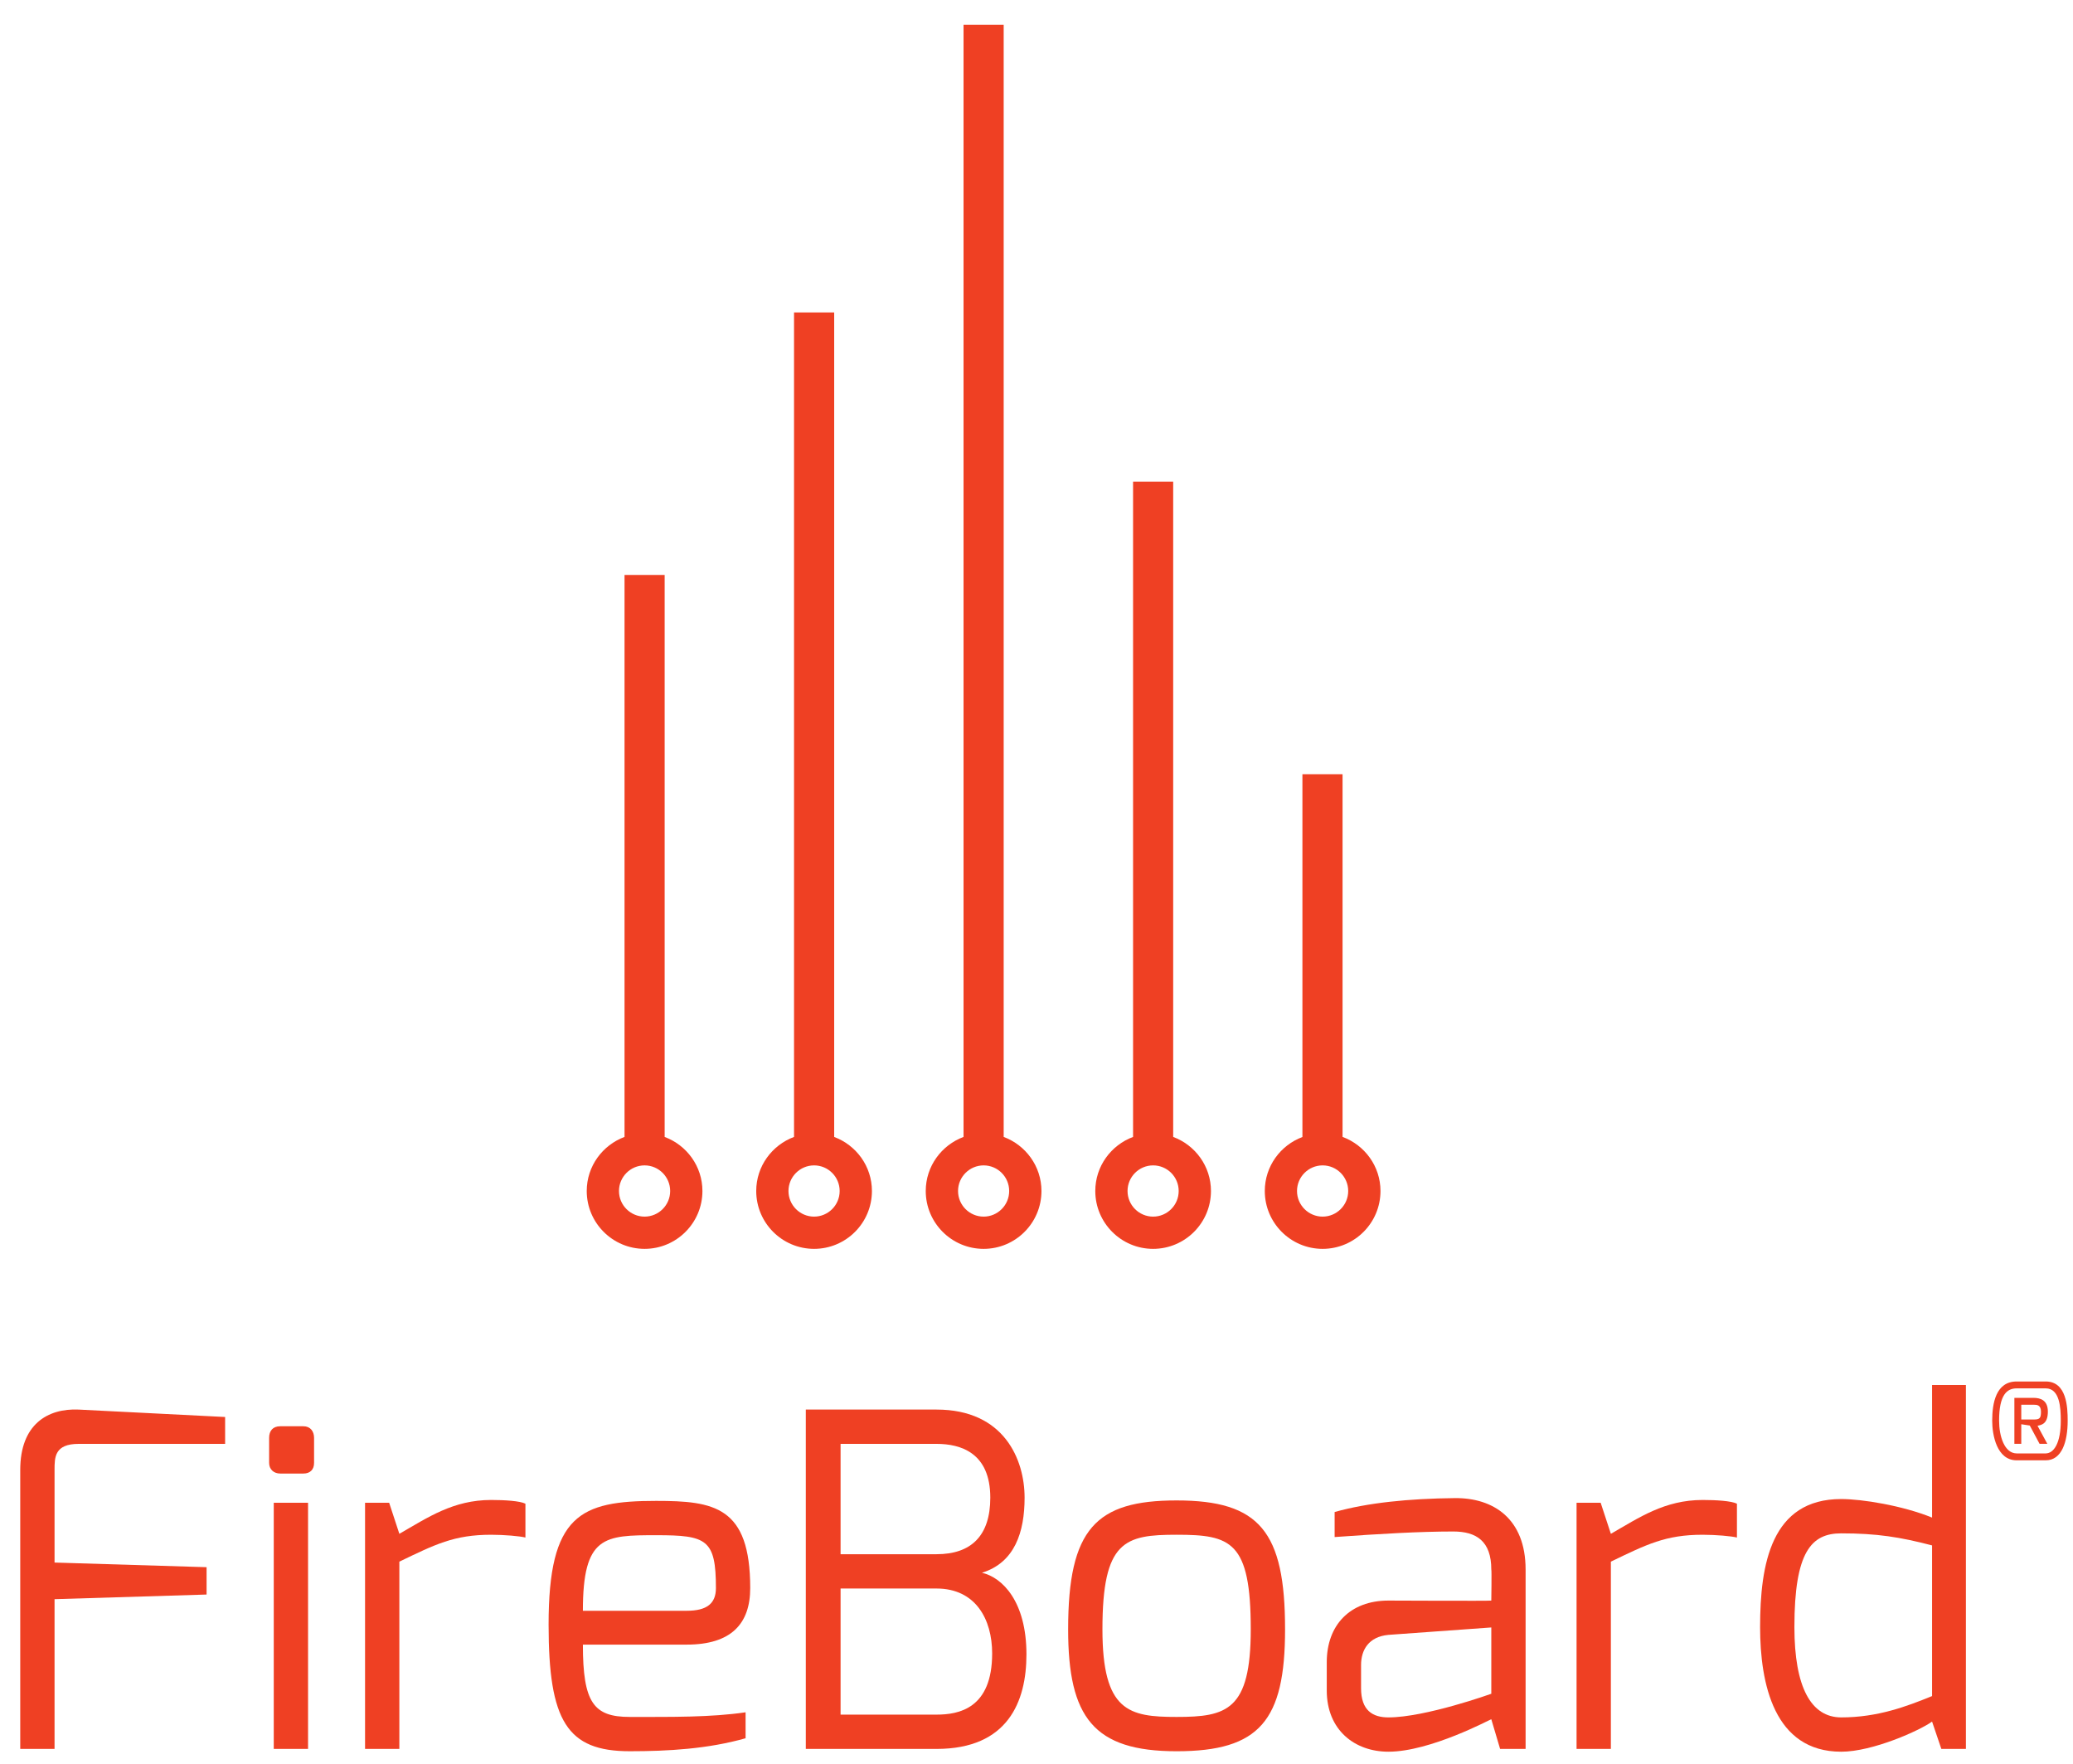 <?xml version="1.0" encoding="utf-8"?>
<!-- Generator: Adobe Illustrator 16.2.1, SVG Export Plug-In . SVG Version: 6.00 Build 0)  -->
<!DOCTYPE svg PUBLIC "-//W3C//DTD SVG 1.1//EN" "http://www.w3.org/Graphics/SVG/1.1/DTD/svg11.dtd">
<svg version="1.1" id="Layer_1" xmlns="http://www.w3.org/2000/svg" xmlns:xlink="http://www.w3.org/1999/xlink" x="0px" y="0px"
	 width="312px" height="265.5px" viewBox="0 0 312 265.5" enable-background="new 0 0 312 265.5" xml:space="preserve">
<g>
	<path fill="#EF4023" d="M3.047,221.184c0-6.837,4.116-9.279,8.79-9.069l22.045,1.116v4.046H11.837
		c-3.627,0-3.627,2.023-3.627,3.907v13.952l22.882,0.697v4.116l-22.882,0.698v22.533H3.047V221.184z"/>
	<path fill="#EF4023" d="M40.504,216.369c0-1.046,0.558-1.743,1.674-1.743h3.488c1.046,0,1.604,0.767,1.604,1.743v3.768
		c0,1.047-0.628,1.604-1.604,1.604h-3.488c-0.977,0-1.674-0.628-1.674-1.604V216.369z M41.202,226.137h5.162v37.044h-5.162V226.137z
		"/>
	<path fill="#EF4023" d="M54.943,226.137h3.627l1.535,4.674c4.256-2.441,8.093-5.093,13.813-5.093c2.023,0,4.325,0.14,5.162,0.559
		v5.092c-0.837-0.209-3.139-0.418-5.162-0.418c-5.581,0-8.441,1.465-13.813,4.046v28.185h-5.162V226.137z"/>
	<path fill="#EF4023" d="M98.751,225.857c8.72,0,14.162,0.837,14.162,13.115c0,5.372-2.86,8.512-9.558,8.512H87.729
		c0,8.72,1.605,10.883,7.046,10.883c6.418,0,12.208,0.069,17.441-0.698v3.907c-5.651,1.604-11.65,1.953-17.441,1.953
		c-9.418,0-12.208-4.534-12.208-19.045C82.566,227.95,87.31,225.857,98.751,225.857z M103.355,242.392
		c3.07,0,4.396-1.116,4.396-3.419c0-7.325-1.396-7.953-8.93-7.953c-7.883,0-11.093,0.07-11.093,11.372H103.355z"/>
	<path fill="#EF4023" d="M121.28,212.114h19.673c10.185,0,13.255,7.534,13.255,13.255c0,5.162-1.465,9.767-6.418,11.302
		c3.07,0.697,6.697,4.325,6.697,12.278c0,7.115-2.79,14.231-13.534,14.231H121.28V212.114z M140.954,233.88
		c5.232,0,8.092-2.79,8.092-8.511c0-6.768-4.465-8.093-8.092-8.093h-14.441v16.604H140.954z M140.954,258.019
		c3.349,0,8.372-0.907,8.372-9.209c0-5.162-2.512-9.767-8.372-9.767h-14.441v18.976H140.954z"/>
	<path fill="#EF4023" d="M177.086,225.788c12.488,0,16.325,4.674,16.325,19.394c0,13.743-3.837,18.348-16.325,18.348
		c-12.487,0-16.324-5.093-16.324-18.348C160.762,230.043,164.947,225.788,177.086,225.788z M177.086,258.367
		c7.535,0,11.162-0.977,11.162-13.186c0-13.255-3-14.231-11.162-14.231c-7.813,0-11.162,0.907-11.162,14.231
		C165.924,257.53,169.9,258.367,177.086,258.367z"/>
	<path fill="#EF4023" d="M199.686,250.135c0-5.581,3.487-9.278,9.278-9.278c0,0,15.487,0.069,15.487,0c0,0,0.069-4.604,0-4.674
		c0-4.256-2.232-5.721-5.721-5.721c-5.023,0-11.093,0.349-17.859,0.837v-3.768c4.953-1.395,11.162-2.022,18.068-2.093
		c5.791-0.069,10.674,3.07,10.674,10.744v26.998h-3.837l-1.325-4.465c-0.14,0-9.139,4.884-15.487,4.884
		c-5.093,0-9.278-3.279-9.278-9.209V250.135z M208.964,258.437c5.581,0,15.487-3.558,15.487-3.558v-9.977l-15.487,1.116
		c-3,0.279-4.116,2.303-4.116,4.535v3.488C204.848,257.391,206.592,258.437,208.964,258.437z"/>
	<path fill="#EF4023" d="M237.283,226.137h3.628l1.535,4.674c4.255-2.441,8.092-5.093,13.812-5.093c2.023,0,4.325,0.14,5.163,0.559
		v5.092c-0.838-0.209-3.14-0.418-5.163-0.418c-5.581,0-8.441,1.465-13.812,4.046v28.185h-5.163V226.137z"/>
	<path fill="#EF4023" d="M277.115,225.578c3.14,0,9.209,0.977,13.674,2.791v-19.952h5.093v54.764h-3.697l-1.396-4.116
		c-1.813,1.325-8.93,4.535-13.674,4.535c-10.115,0-12.208-10.256-12.208-18.767C264.907,235.345,266.581,225.578,277.115,225.578z
		 M277.115,258.437c5.512,0,9.907-1.674,13.674-3.209v-22.673c-4.813-1.256-8.302-1.813-13.674-1.813
		c-4.465,0-7.046,2.721-7.046,14.092C270.069,253.902,272.581,258.437,277.115,258.437z"/>
</g>
<g>
	<path fill="#EF4023" d="M100.035,171.091V86.521h-6.039v84.564c-3.313,1.237-5.688,4.403-5.688,8.14
		c0,4.803,3.908,8.705,8.708,8.705c4.799,0,8.704-3.902,8.704-8.705C105.719,175.489,103.344,172.323,100.035,171.091z
		 M97.015,183.079c-2.125,0-3.854-1.731-3.854-3.854c0-2.125,1.728-3.856,3.854-3.856c2.122,0,3.85,1.731,3.85,3.856
		C100.865,181.348,99.137,183.079,97.015,183.079z"/>
	<path fill="#EF4023" d="M125.55,171.091V47.02h-6.042v124.066c-3.313,1.237-5.691,4.403-5.691,8.14c0,4.803,3.906,8.705,8.71,8.705
		c4.802,0,8.704-3.902,8.704-8.705C131.231,175.489,128.858,172.323,125.55,171.091z M122.527,183.079
		c-2.128,0-3.856-1.731-3.856-3.854c0-2.125,1.728-3.856,3.856-3.856c2.122,0,3.848,1.731,3.848,3.856
		C126.375,181.348,124.649,183.079,122.527,183.079z"/>
	<path fill="#EF4023" d="M151.06,171.086V3.717h-6.04v167.369c-3.312,1.237-5.689,4.403-5.689,8.14c0,4.803,3.908,8.705,8.713,8.705
		c4.799,0,8.703-3.902,8.703-8.705C156.746,175.489,154.368,172.323,151.06,171.086z M148.043,183.079
		c-2.125,0-3.851-1.731-3.851-3.854c0-2.125,1.726-3.856,3.851-3.856c2.123,0,3.845,1.731,3.845,3.856
		C151.888,181.348,150.166,183.079,148.043,183.079z"/>
	<path fill="#EF4023" d="M176.572,171.086V72.474h-6.038v98.612c-3.309,1.237-5.686,4.403-5.686,8.14
		c0,4.803,3.903,8.705,8.702,8.705c4.803,0,8.707-3.902,8.707-8.705C182.258,175.489,179.885,172.323,176.572,171.086z
		 M173.551,183.079c-2.122,0-3.849-1.731-3.849-3.854c0-2.125,1.727-3.856,3.849-3.856c2.127,0,3.849,1.731,3.849,3.856
		C177.399,181.348,175.678,183.079,173.551,183.079z"/>
	<path fill="#EF4023" d="M202.063,171.081v-54.58h-6.04v54.597c-3.297,1.234-5.663,4.398-5.663,8.128
		c0,4.803,3.904,8.705,8.703,8.705c4.805,0,8.709-3.902,8.709-8.705C207.772,175.482,205.384,172.313,202.063,171.081z
		 M199.063,183.079c-2.122,0-3.854-1.731-3.854-3.854c0-2.125,1.731-3.856,3.854-3.856s3.851,1.731,3.851,3.856
		C202.914,181.348,201.186,183.079,199.063,183.079z"/>
</g>
<g>
	<path fill="#EF4023" d="M303.517,207.888h4.376c3.176,0,3.306,3.89,3.306,5.899c0,3.127-0.859,5.963-3.306,5.963h-4.376
		c-2.981,0-3.678-3.792-3.678-5.963C299.839,211.146,300.405,207.888,303.517,207.888z M303.517,218.713h4.376
		c1.264-0.017,2.269-1.62,2.269-4.926c0-1.945-0.146-4.862-2.269-4.862h-4.376c-1.441,0-2.641,0.94-2.641,4.862
		C300.876,216.104,301.67,218.696,303.517,218.713z M303.177,210.352h2.868c1.069,0,2.172,0.356,2.172,2.074
		c0,1.879-1.005,2.009-1.556,2.122l1.475,2.723h-1.167l-1.475-2.755l-1.28-0.194v2.949h-1.037V210.352z M306.143,213.608
		c0.842,0,1.037-0.211,1.037-1.167c0-1.021-0.616-1.053-1.037-1.053h-1.929v2.22H306.143z"/>
</g>
</svg>
